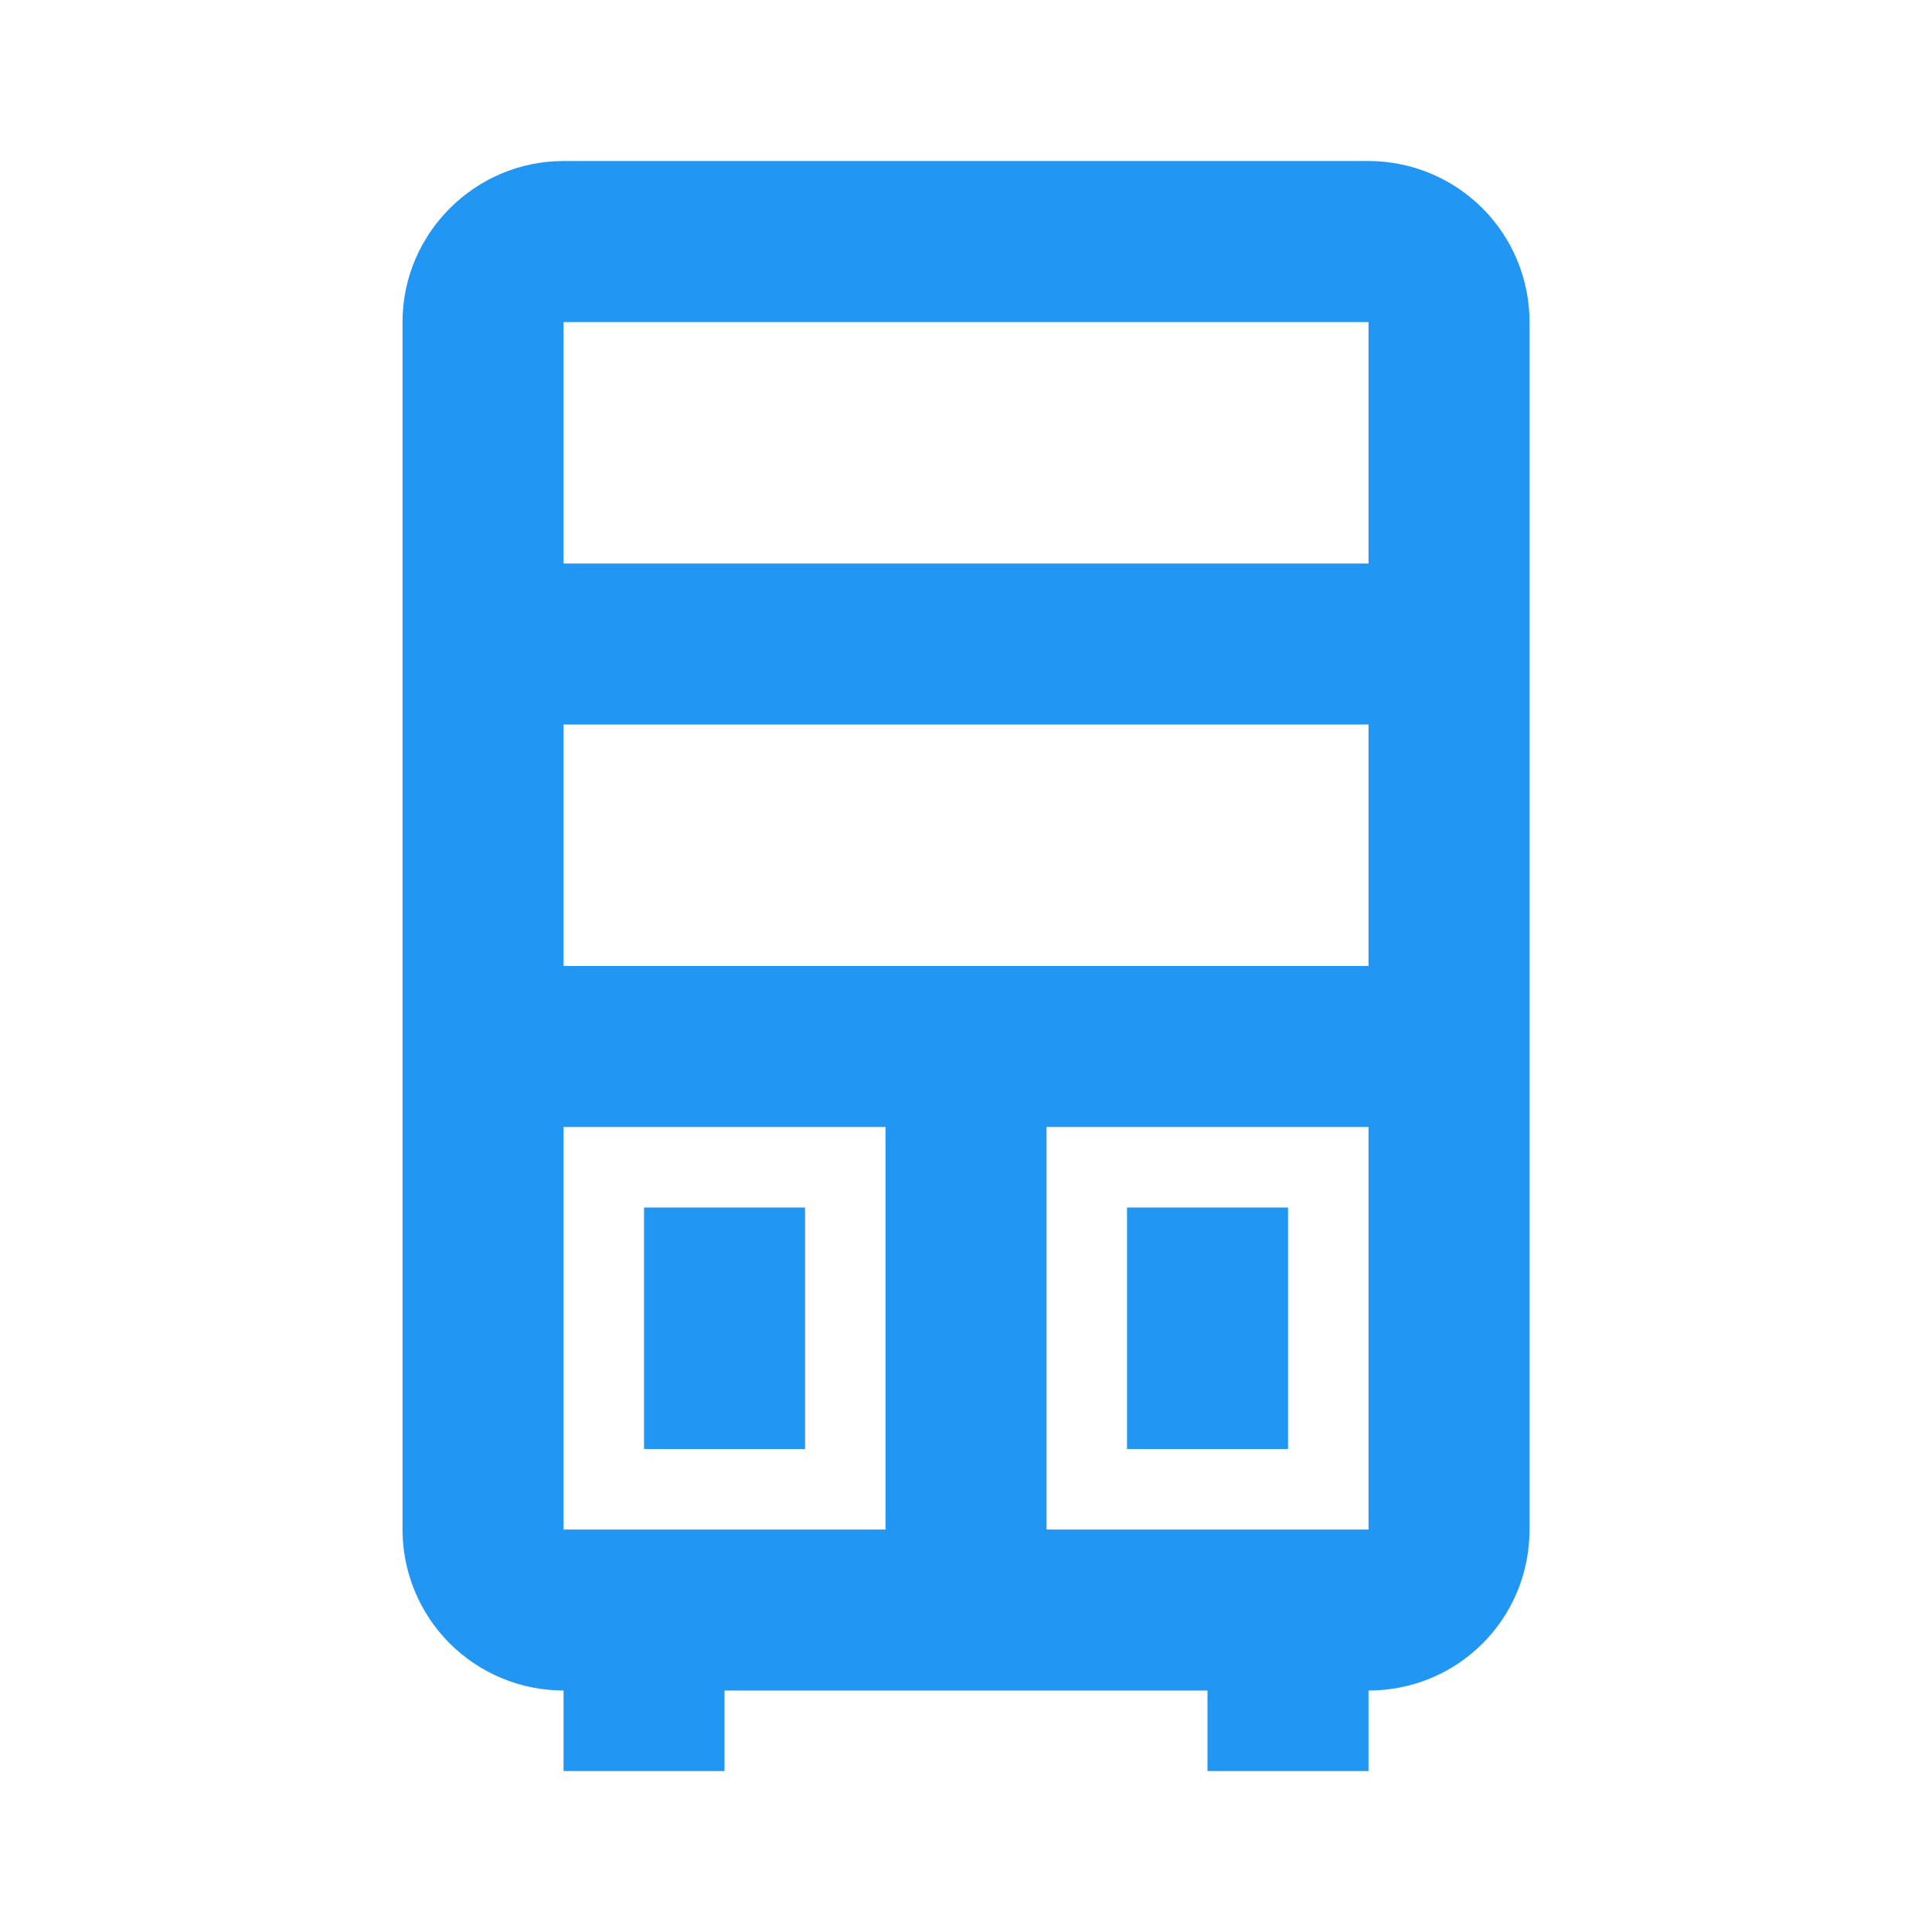 <svg width="32" height="32" viewBox="0 0 32 32" fill="none" xmlns="http://www.w3.org/2000/svg">
<path d="M9.334 2.667C7.867 2.667 6.667 3.867 6.667 5.334V25.334C6.667 26.041 6.948 26.719 7.448 27.219C7.948 27.719 8.626 28 9.334 28V29.334H12V28H20V29.334H22.667V28C24.147 28 25.334 26.814 25.334 25.334V5.334C25.334 4.626 25.053 3.948 24.553 3.448C24.052 2.948 23.374 2.667 22.667 2.667H9.334ZM9.334 5.334H22.667V9.334H9.334V5.334ZM9.334 12H22.667V16H9.334V12ZM9.334 18.667H14.667V25.334H9.334V18.667ZM17.334 18.667H22.667V25.334H17.334V18.667ZM10.667 20V24H13.334V20H10.667ZM18.667 20V24H21.334V20H18.667Z" fill="#2196F3"/>
</svg>
